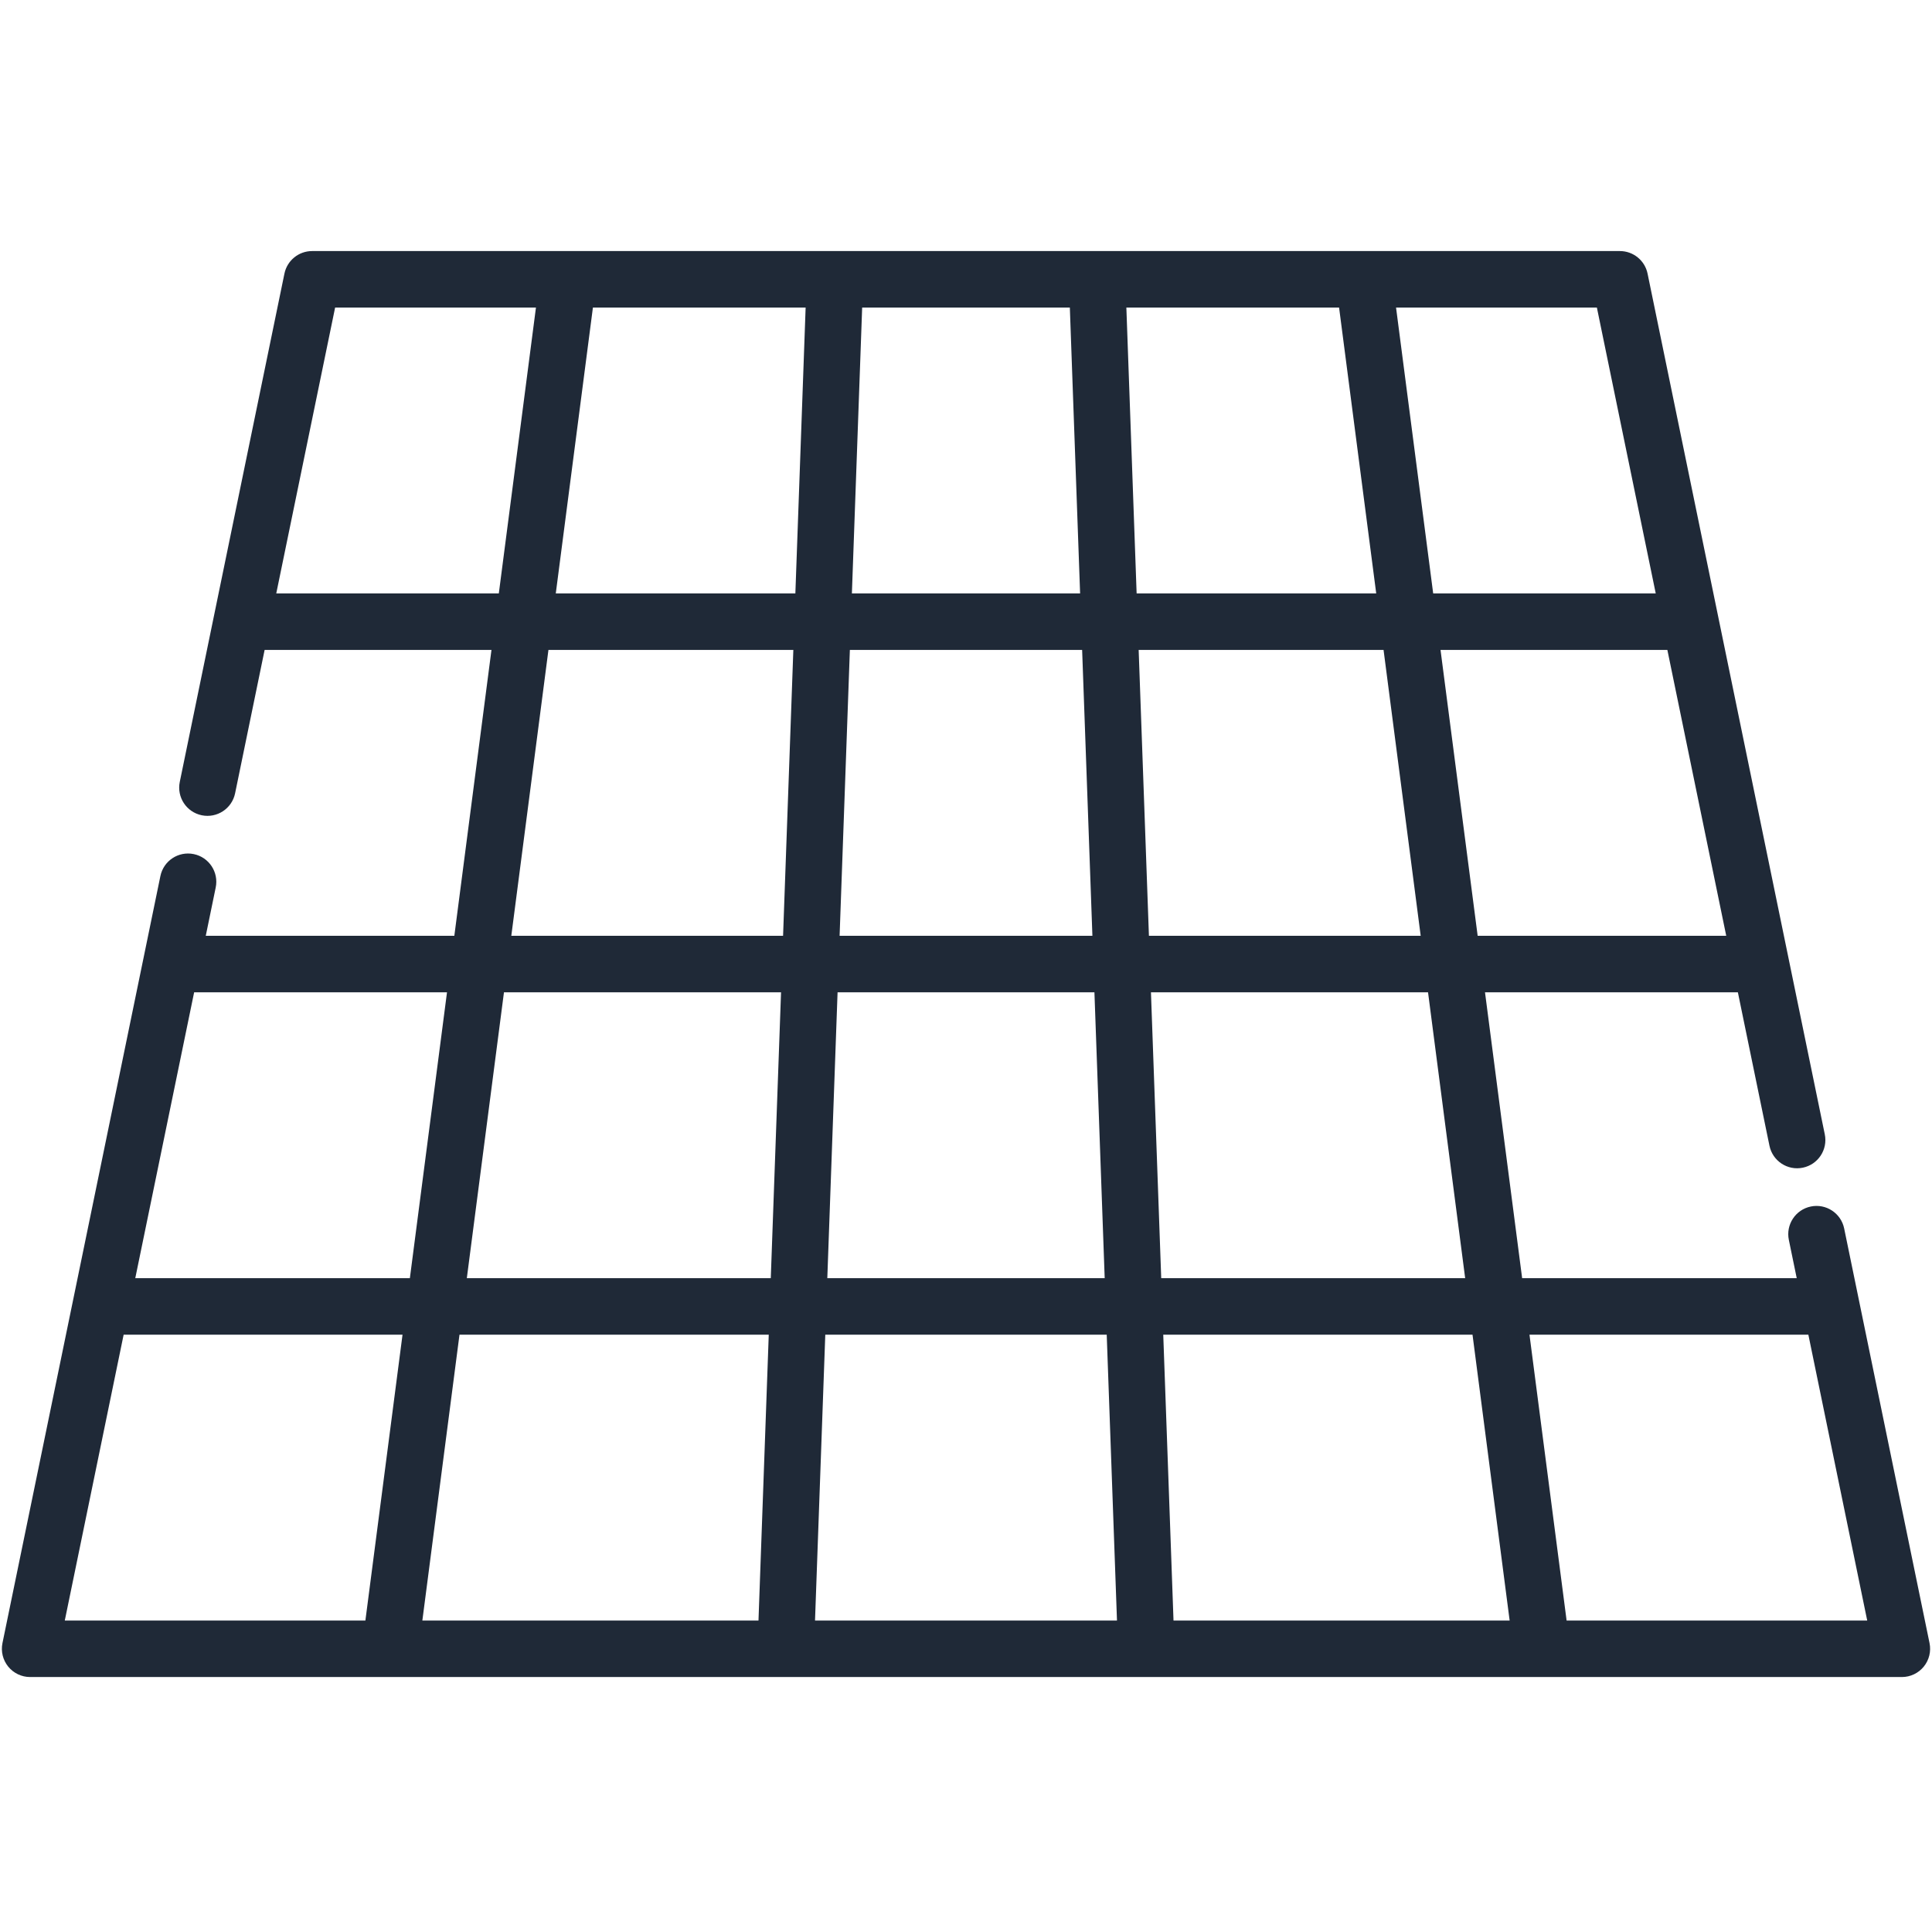 <svg width="513" height="512" viewBox="0 0 513 512" fill="none" xmlns="http://www.w3.org/2000/svg">
<g clip-path="url(#clip0_156864_465)">
<path d="M512.346 436.318L493.628 345.402L489.678 326.218C488.844 322.161 484.875 319.546 480.82 320.385C476.763 321.22 474.151 325.186 474.987 329.243L477.081 339.414H404.17C401.38 317.933 397.355 286.949 394.309 263.499H461.452L469.841 304.243C470.676 308.3 474.643 310.918 478.699 310.076C482.756 309.241 485.368 305.275 484.532 301.218L474.911 254.487L456.193 163.571L437.475 72.656C436.758 69.171 433.688 66.669 430.129 66.669H82.871C79.312 66.669 76.243 69.171 75.525 72.656L56.807 163.571L47.735 207.635C46.9 211.693 49.511 215.658 53.568 216.493C57.626 217.331 61.591 214.716 62.426 210.66L70.265 172.583H130.499C127.543 195.34 123.585 225.808 120.638 248.499H54.637L57.28 235.66C58.115 231.602 55.504 227.637 51.447 226.802C47.388 225.963 43.424 228.577 42.589 232.635L38.09 254.487L19.372 345.402L0.654 436.318C0.199 438.526 0.762 440.822 2.186 442.569C3.61 444.317 5.745 445.331 7.999 445.331H504.999C507.253 445.331 509.388 444.317 510.812 442.569C512.238 440.822 512.8 438.526 512.346 436.318ZM157.436 81.669H213.918L211.192 157.584H147.575C150.621 134.134 154.645 103.155 157.436 81.669ZM355.563 81.669C358.353 103.15 362.378 134.134 365.424 157.584H301.807L299.081 81.669H355.563ZM145.627 172.584H210.654L207.928 248.5H135.766C138.722 225.743 142.679 195.275 145.627 172.584ZM367.373 172.584C370.323 195.296 374.286 225.802 377.234 248.5H305.072L302.346 172.584H367.373ZM287.337 172.584L290.063 248.5H222.938L225.664 172.584H287.337ZM133.817 263.5H207.389L204.663 339.415H123.955C127.002 315.965 131.026 284.986 133.817 263.5ZM222.399 263.5H290.601L293.327 339.415H219.674L222.399 263.5ZM308.336 339.415L305.61 263.5H379.182C381.972 284.981 385.997 315.965 389.043 339.415H308.336ZM286.798 157.584H226.202L228.928 81.669H284.072L286.798 157.584ZM122.008 354.415H204.126L201.4 430.331H112.147C115.103 407.574 119.06 377.106 122.008 354.415ZM219.135 354.415H293.865L296.591 430.331H216.41L219.135 354.415ZM308.875 354.415H390.993C393.943 377.127 397.906 407.633 400.854 430.331H311.6L308.875 354.415ZM392.36 248.5C389.41 225.788 385.447 195.282 382.499 172.584H442.733L458.363 248.5H392.36ZM439.645 157.584H380.551C377.761 136.103 373.736 105.119 370.69 81.669H424.016L439.645 157.584ZM88.984 81.669H142.31C139.264 105.119 135.24 136.098 132.449 157.584H73.355L88.984 81.669ZM51.549 263.5H118.692C115.646 286.95 111.622 317.929 108.831 339.415H35.919L51.549 263.5ZM32.831 354.415H106.882C103.926 377.172 99.968 407.64 97.021 430.331H17.201L32.831 354.415ZM415.979 430.331C413.029 407.619 409.066 377.113 406.118 354.415H480.169L495.799 430.331H415.979Z" fill="#1F2937"/>
</g>
<defs>
<clipPath id="clip0_156864_465">
<rect width="512" height="512" fill="white" transform="translate(0.5)"/>
</clipPath>
</defs>
</svg>
